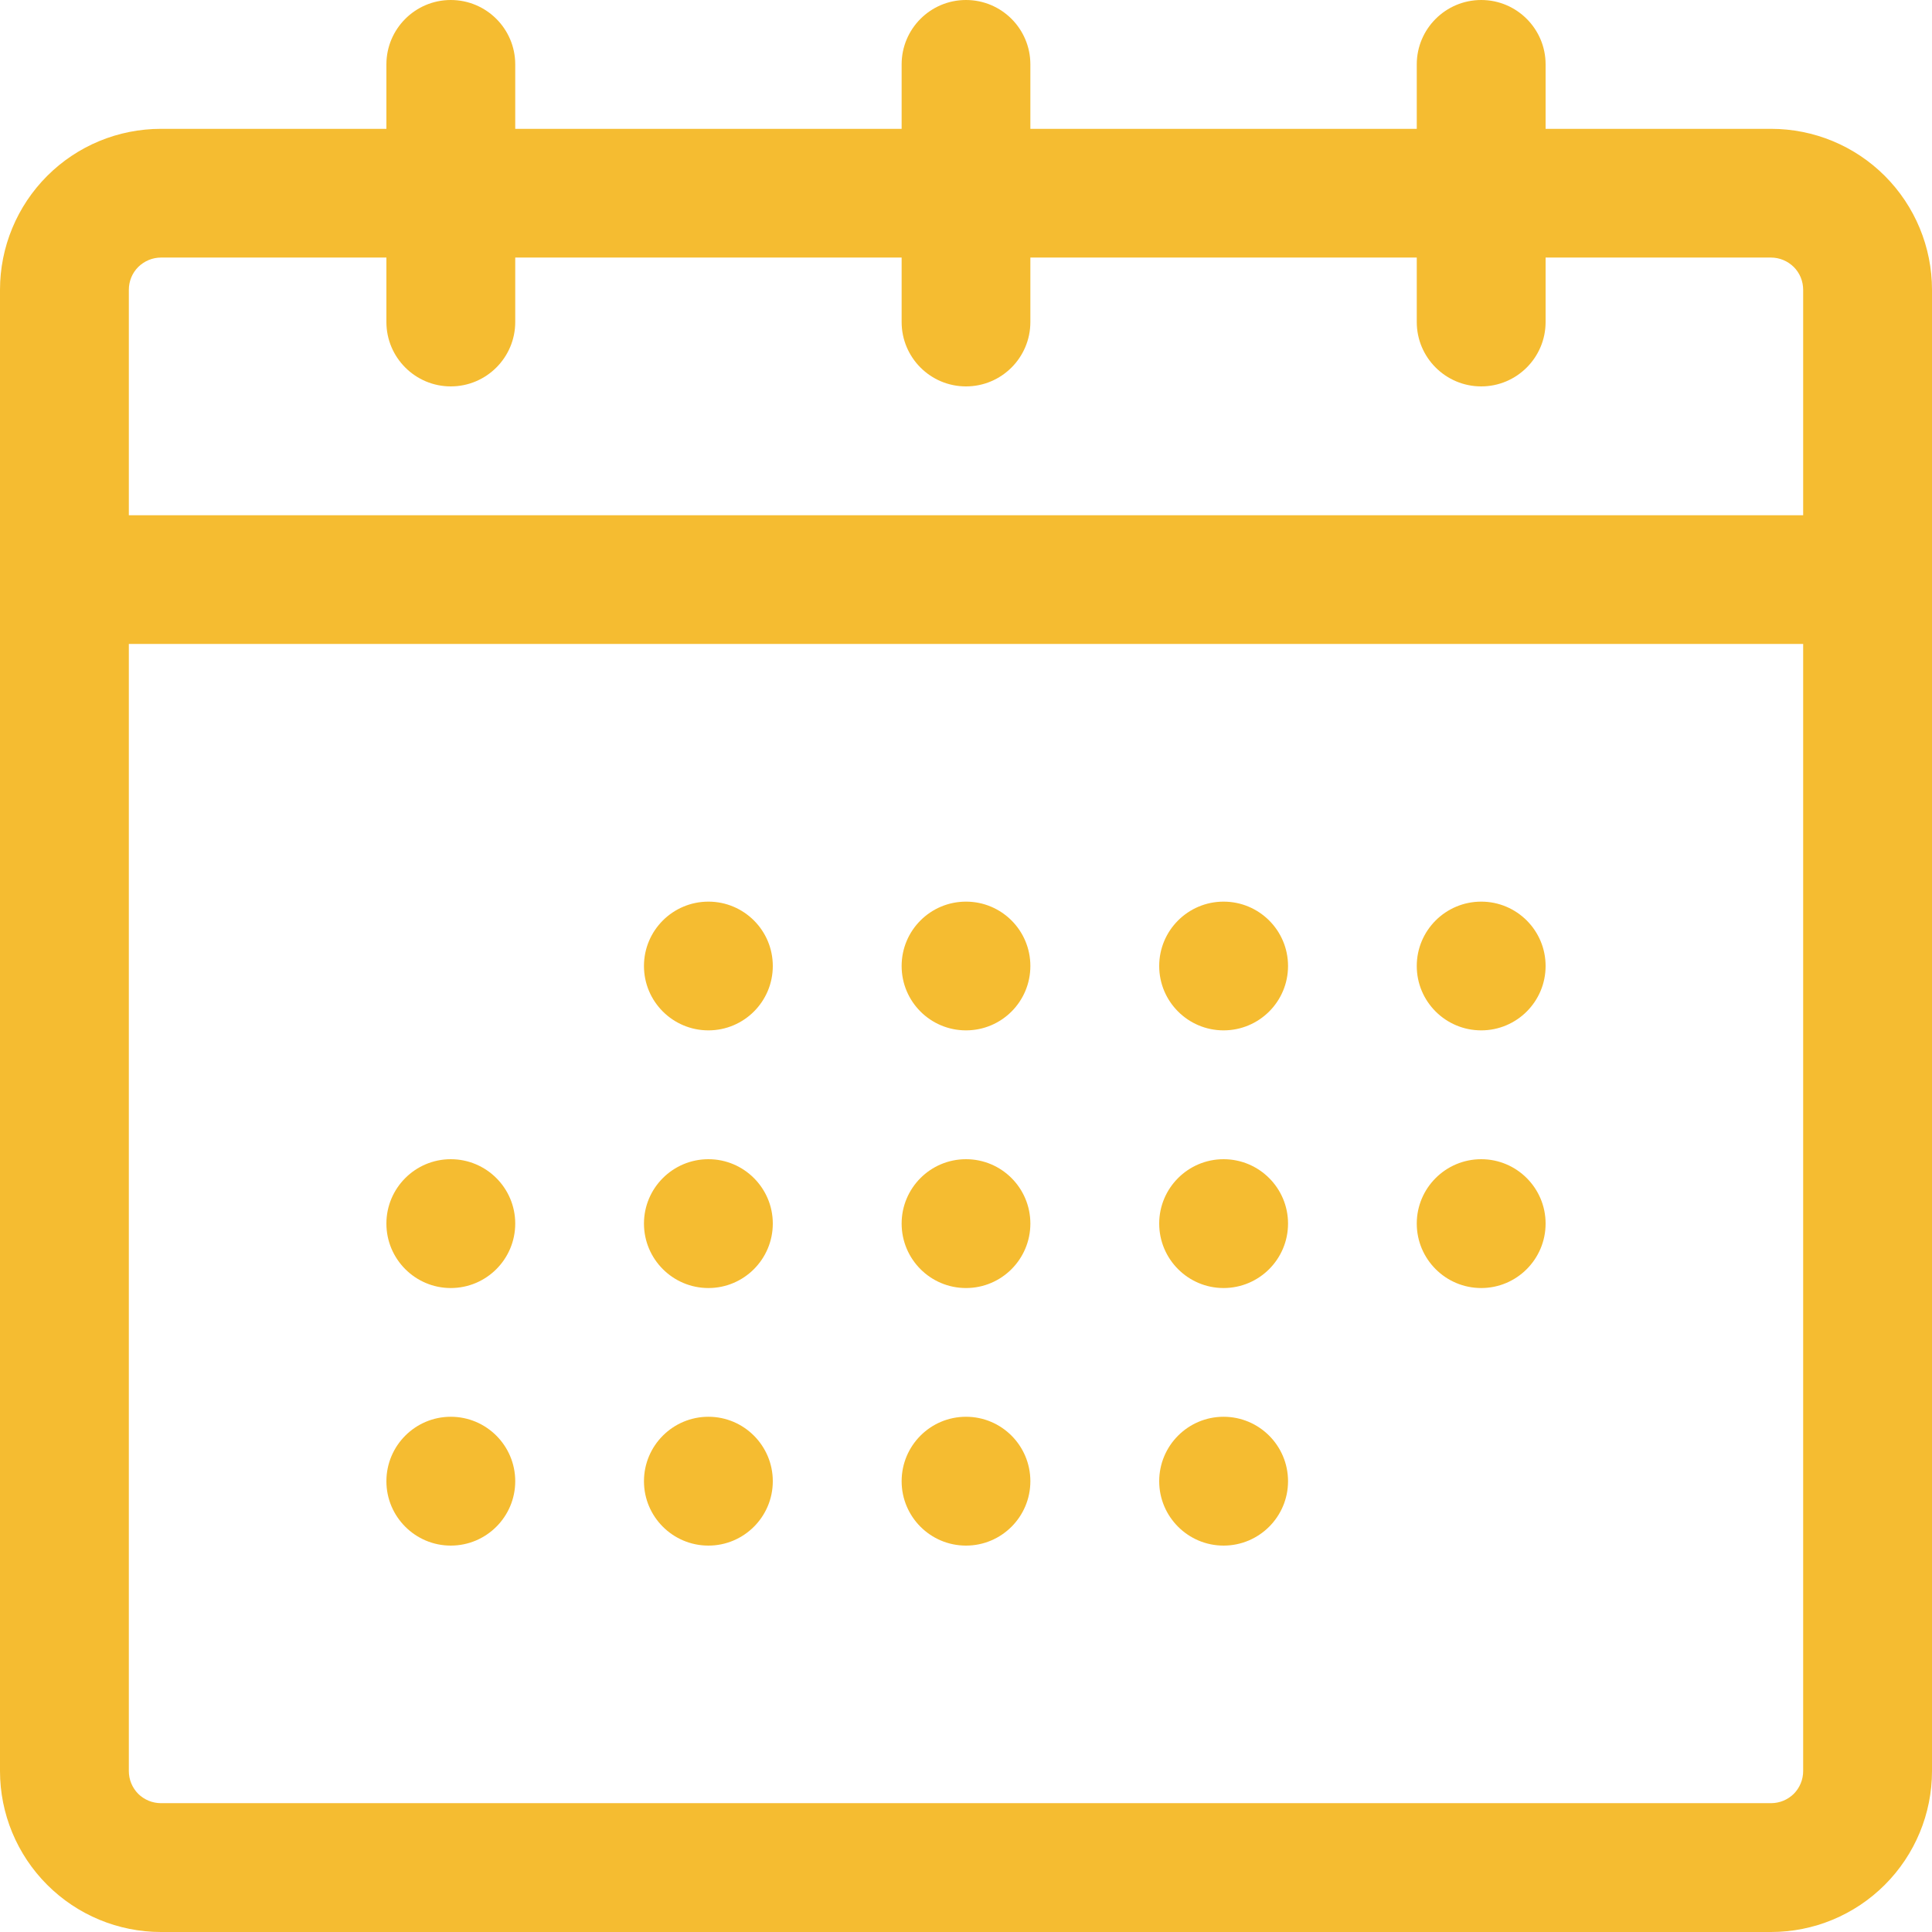 <svg width="19" height="19" viewBox="0 0 19 19" fill="none" xmlns="http://www.w3.org/2000/svg">
<path fill-rule="evenodd" clip-rule="evenodd" d="M13.933 1.267H10.133V0.633C10.133 0.284 9.85 0 9.5 0C9.15 0 8.867 0.284 8.867 0.633V1.267H5.067V0.633C5.067 0.284 4.783 0 4.433 0C4.084 0 3.8 0.284 3.8 0.633V1.267H1.583C1.163 1.267 0.761 1.433 0.464 1.73C0.167 2.027 0 2.43 0 2.85V17.417C0 17.837 0.167 18.239 0.464 18.536C0.761 18.833 1.163 19 1.583 19C4.661 19 14.339 19 17.417 19C17.837 19 18.239 18.833 18.536 18.536C18.833 18.239 19 17.837 19 17.417V2.85C19 2.43 18.833 2.027 18.536 1.73C18.239 1.433 17.837 1.267 17.417 1.267H15.2V0.633C15.2 0.284 14.916 0 14.567 0C14.217 0 13.933 0.284 13.933 0.633V1.267ZM17.733 6.333V17.417C17.733 17.501 17.7 17.581 17.641 17.641C17.581 17.7 17.501 17.733 17.417 17.733H1.583C1.499 17.733 1.419 17.7 1.359 17.641C1.3 17.581 1.267 17.501 1.267 17.417V6.333H17.733ZM4.433 13.933C4.783 13.933 5.067 14.217 5.067 14.567C5.067 14.916 4.783 15.2 4.433 15.2C4.084 15.2 3.8 14.916 3.8 14.567C3.8 14.217 4.084 13.933 4.433 13.933ZM6.967 13.933C7.316 13.933 7.6 14.217 7.6 14.567C7.6 14.916 7.316 15.2 6.967 15.2C6.617 15.2 6.333 14.916 6.333 14.567C6.333 14.217 6.617 13.933 6.967 13.933ZM9.5 13.933C9.85 13.933 10.133 14.217 10.133 14.567C10.133 14.916 9.85 15.2 9.5 15.2C9.15 15.2 8.867 14.916 8.867 14.567C8.867 14.217 9.15 13.933 9.5 13.933ZM12.033 13.933C12.383 13.933 12.667 14.217 12.667 14.567C12.667 14.916 12.383 15.2 12.033 15.2C11.684 15.2 11.4 14.916 11.4 14.567C11.4 14.217 11.684 13.933 12.033 13.933ZM4.433 11.4C4.783 11.4 5.067 11.684 5.067 12.033C5.067 12.383 4.783 12.667 4.433 12.667C4.084 12.667 3.8 12.383 3.8 12.033C3.8 11.684 4.084 11.4 4.433 11.4ZM6.967 11.4C7.316 11.4 7.6 11.684 7.6 12.033C7.6 12.383 7.316 12.667 6.967 12.667C6.617 12.667 6.333 12.383 6.333 12.033C6.333 11.684 6.617 11.4 6.967 11.4ZM9.5 11.4C9.85 11.4 10.133 11.684 10.133 12.033C10.133 12.383 9.85 12.667 9.5 12.667C9.15 12.667 8.867 12.383 8.867 12.033C8.867 11.684 9.15 11.4 9.5 11.4ZM12.033 11.4C12.383 11.4 12.667 11.684 12.667 12.033C12.667 12.383 12.383 12.667 12.033 12.667C11.684 12.667 11.4 12.383 11.4 12.033C11.4 11.684 11.684 11.4 12.033 11.4ZM14.567 11.4C14.916 11.4 15.2 11.684 15.2 12.033C15.2 12.383 14.916 12.667 14.567 12.667C14.217 12.667 13.933 12.383 13.933 12.033C13.933 11.684 14.217 11.4 14.567 11.4ZM6.967 8.867C7.316 8.867 7.6 9.15 7.6 9.5C7.6 9.85 7.316 10.133 6.967 10.133C6.617 10.133 6.333 9.85 6.333 9.5C6.333 9.15 6.617 8.867 6.967 8.867ZM9.5 8.867C9.85 8.867 10.133 9.15 10.133 9.5C10.133 9.85 9.85 10.133 9.5 10.133C9.15 10.133 8.867 9.85 8.867 9.5C8.867 9.15 9.15 8.867 9.5 8.867ZM12.033 8.867C12.383 8.867 12.667 9.15 12.667 9.5C12.667 9.85 12.383 10.133 12.033 10.133C11.684 10.133 11.4 9.85 11.4 9.5C11.4 9.15 11.684 8.867 12.033 8.867ZM14.567 8.867C14.916 8.867 15.2 9.15 15.2 9.5C15.2 9.85 14.916 10.133 14.567 10.133C14.217 10.133 13.933 9.85 13.933 9.5C13.933 9.15 14.217 8.867 14.567 8.867ZM15.2 2.533V3.167C15.2 3.516 14.916 3.8 14.567 3.8C14.217 3.8 13.933 3.516 13.933 3.167V2.533H10.133V3.167C10.133 3.516 9.85 3.8 9.5 3.8C9.15 3.8 8.867 3.516 8.867 3.167V2.533H5.067V3.167C5.067 3.516 4.783 3.8 4.433 3.8C4.084 3.8 3.8 3.516 3.8 3.167V2.533H1.583C1.499 2.533 1.419 2.567 1.359 2.626C1.3 2.685 1.267 2.766 1.267 2.85V5.067H17.733V2.85C17.733 2.766 17.7 2.685 17.641 2.626C17.581 2.567 17.501 2.533 17.417 2.533H15.2Z" fill="#F5BC31"/>
</svg>
